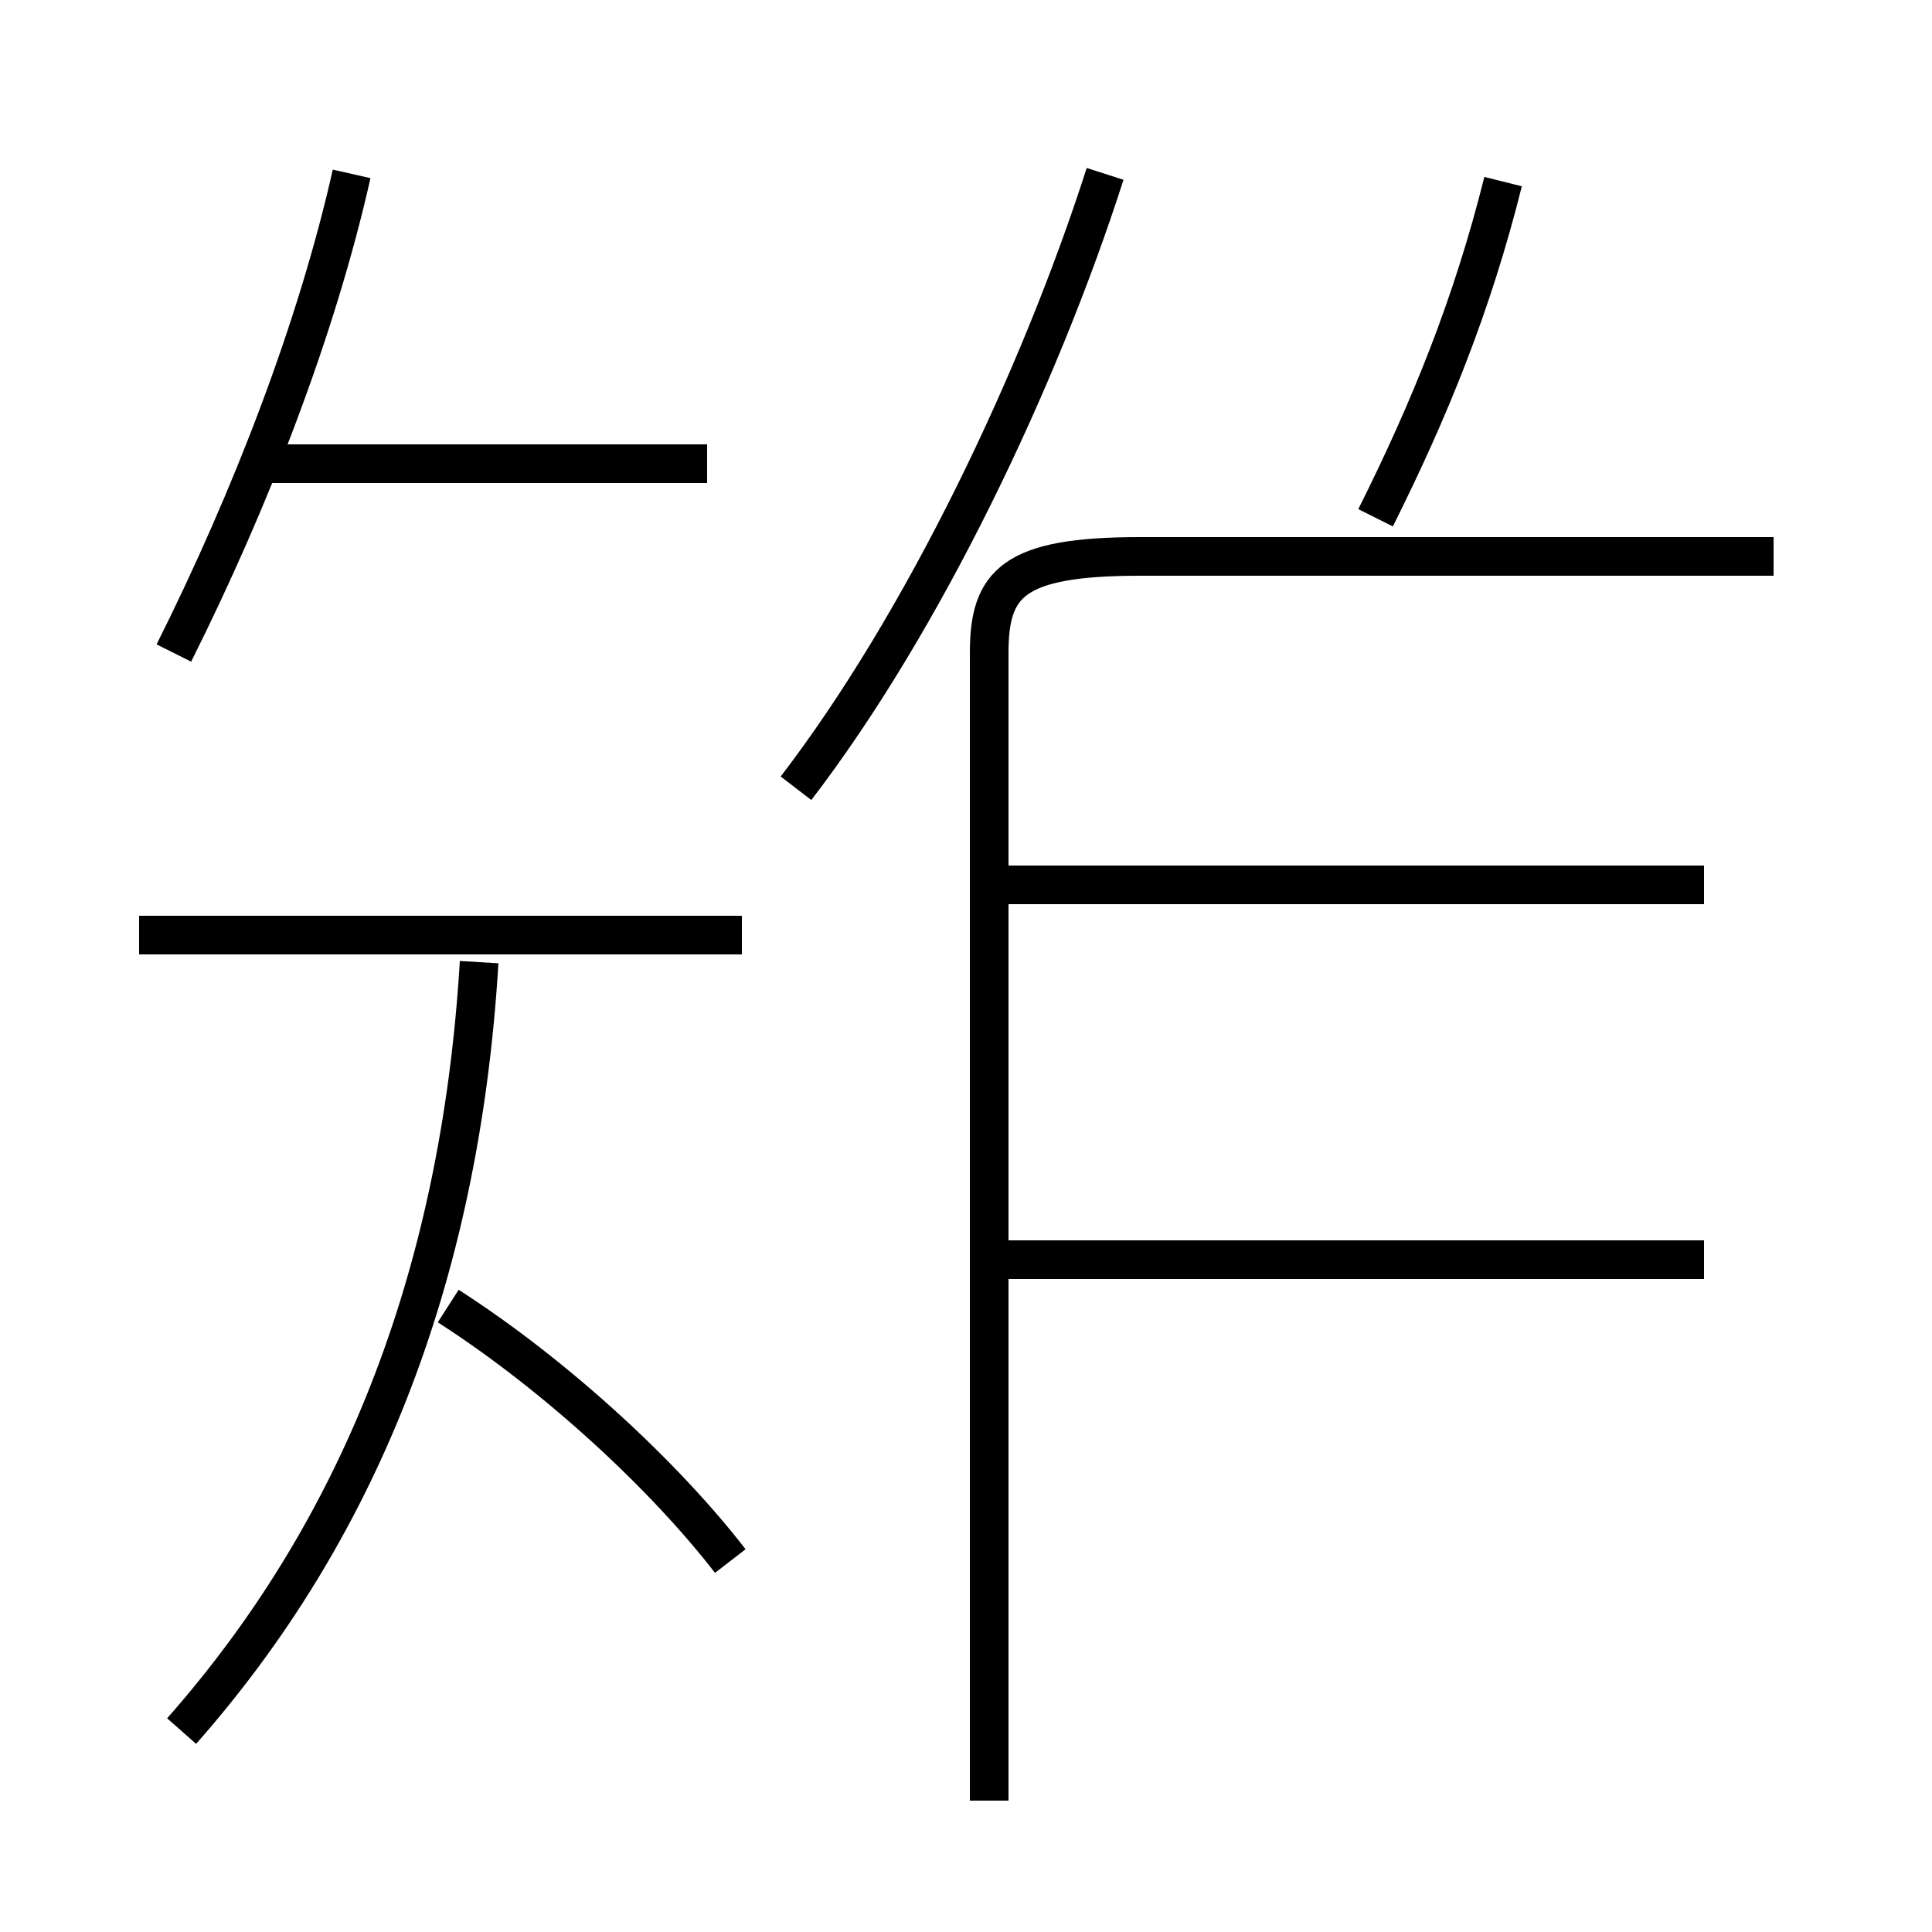 <?xml version='1.0' encoding='utf8'?>
<svg viewBox="0.0 -6.0 50.0 50.0" version="1.1" xmlns="http://www.w3.org/2000/svg">
<rect x="0.0" y="-6.0" width="50.0" height="50.0" fill="#808080" stroke="none"/>
<rect x="-1000" y="-1000" width="2000" height="2000" stroke="white" fill="white"/>
<g style="fill:white;stroke:#000000;  stroke-width:1">
<path d="M 4.7 0.8 C 9.2 -4.3 11.9 -10.8 12.4 -19.1 M 18.9 -3.6 C 17.2 -5.8 14.4 -8.4 11.6 -10.2 M 19.2 -19.8 L 3.6 -19.8 M 25.6 2.6 L 25.6 -27.1 C 25.6 -28.9 26.2 -29.6 29.5 -29.6 L 45.9 -29.6 M 18.3 -32.0 L 7.0 -32.0 M 44.1 -11.4 L 25.9 -11.4 M 4.5 -27.1 C 6.5 -31.1 8.2 -35.5 9.1 -39.5 M 44.1 -21.1 L 25.9 -21.1 M 20.6 -23.6 C 23.9 -27.9 26.9 -34.2 28.6 -39.5 M 35.6 -30.6 C 37.0 -33.4 38.1 -36.1 38.9 -39.3" transform="translate(0.0, 38.0)" />
</g>
</svg>